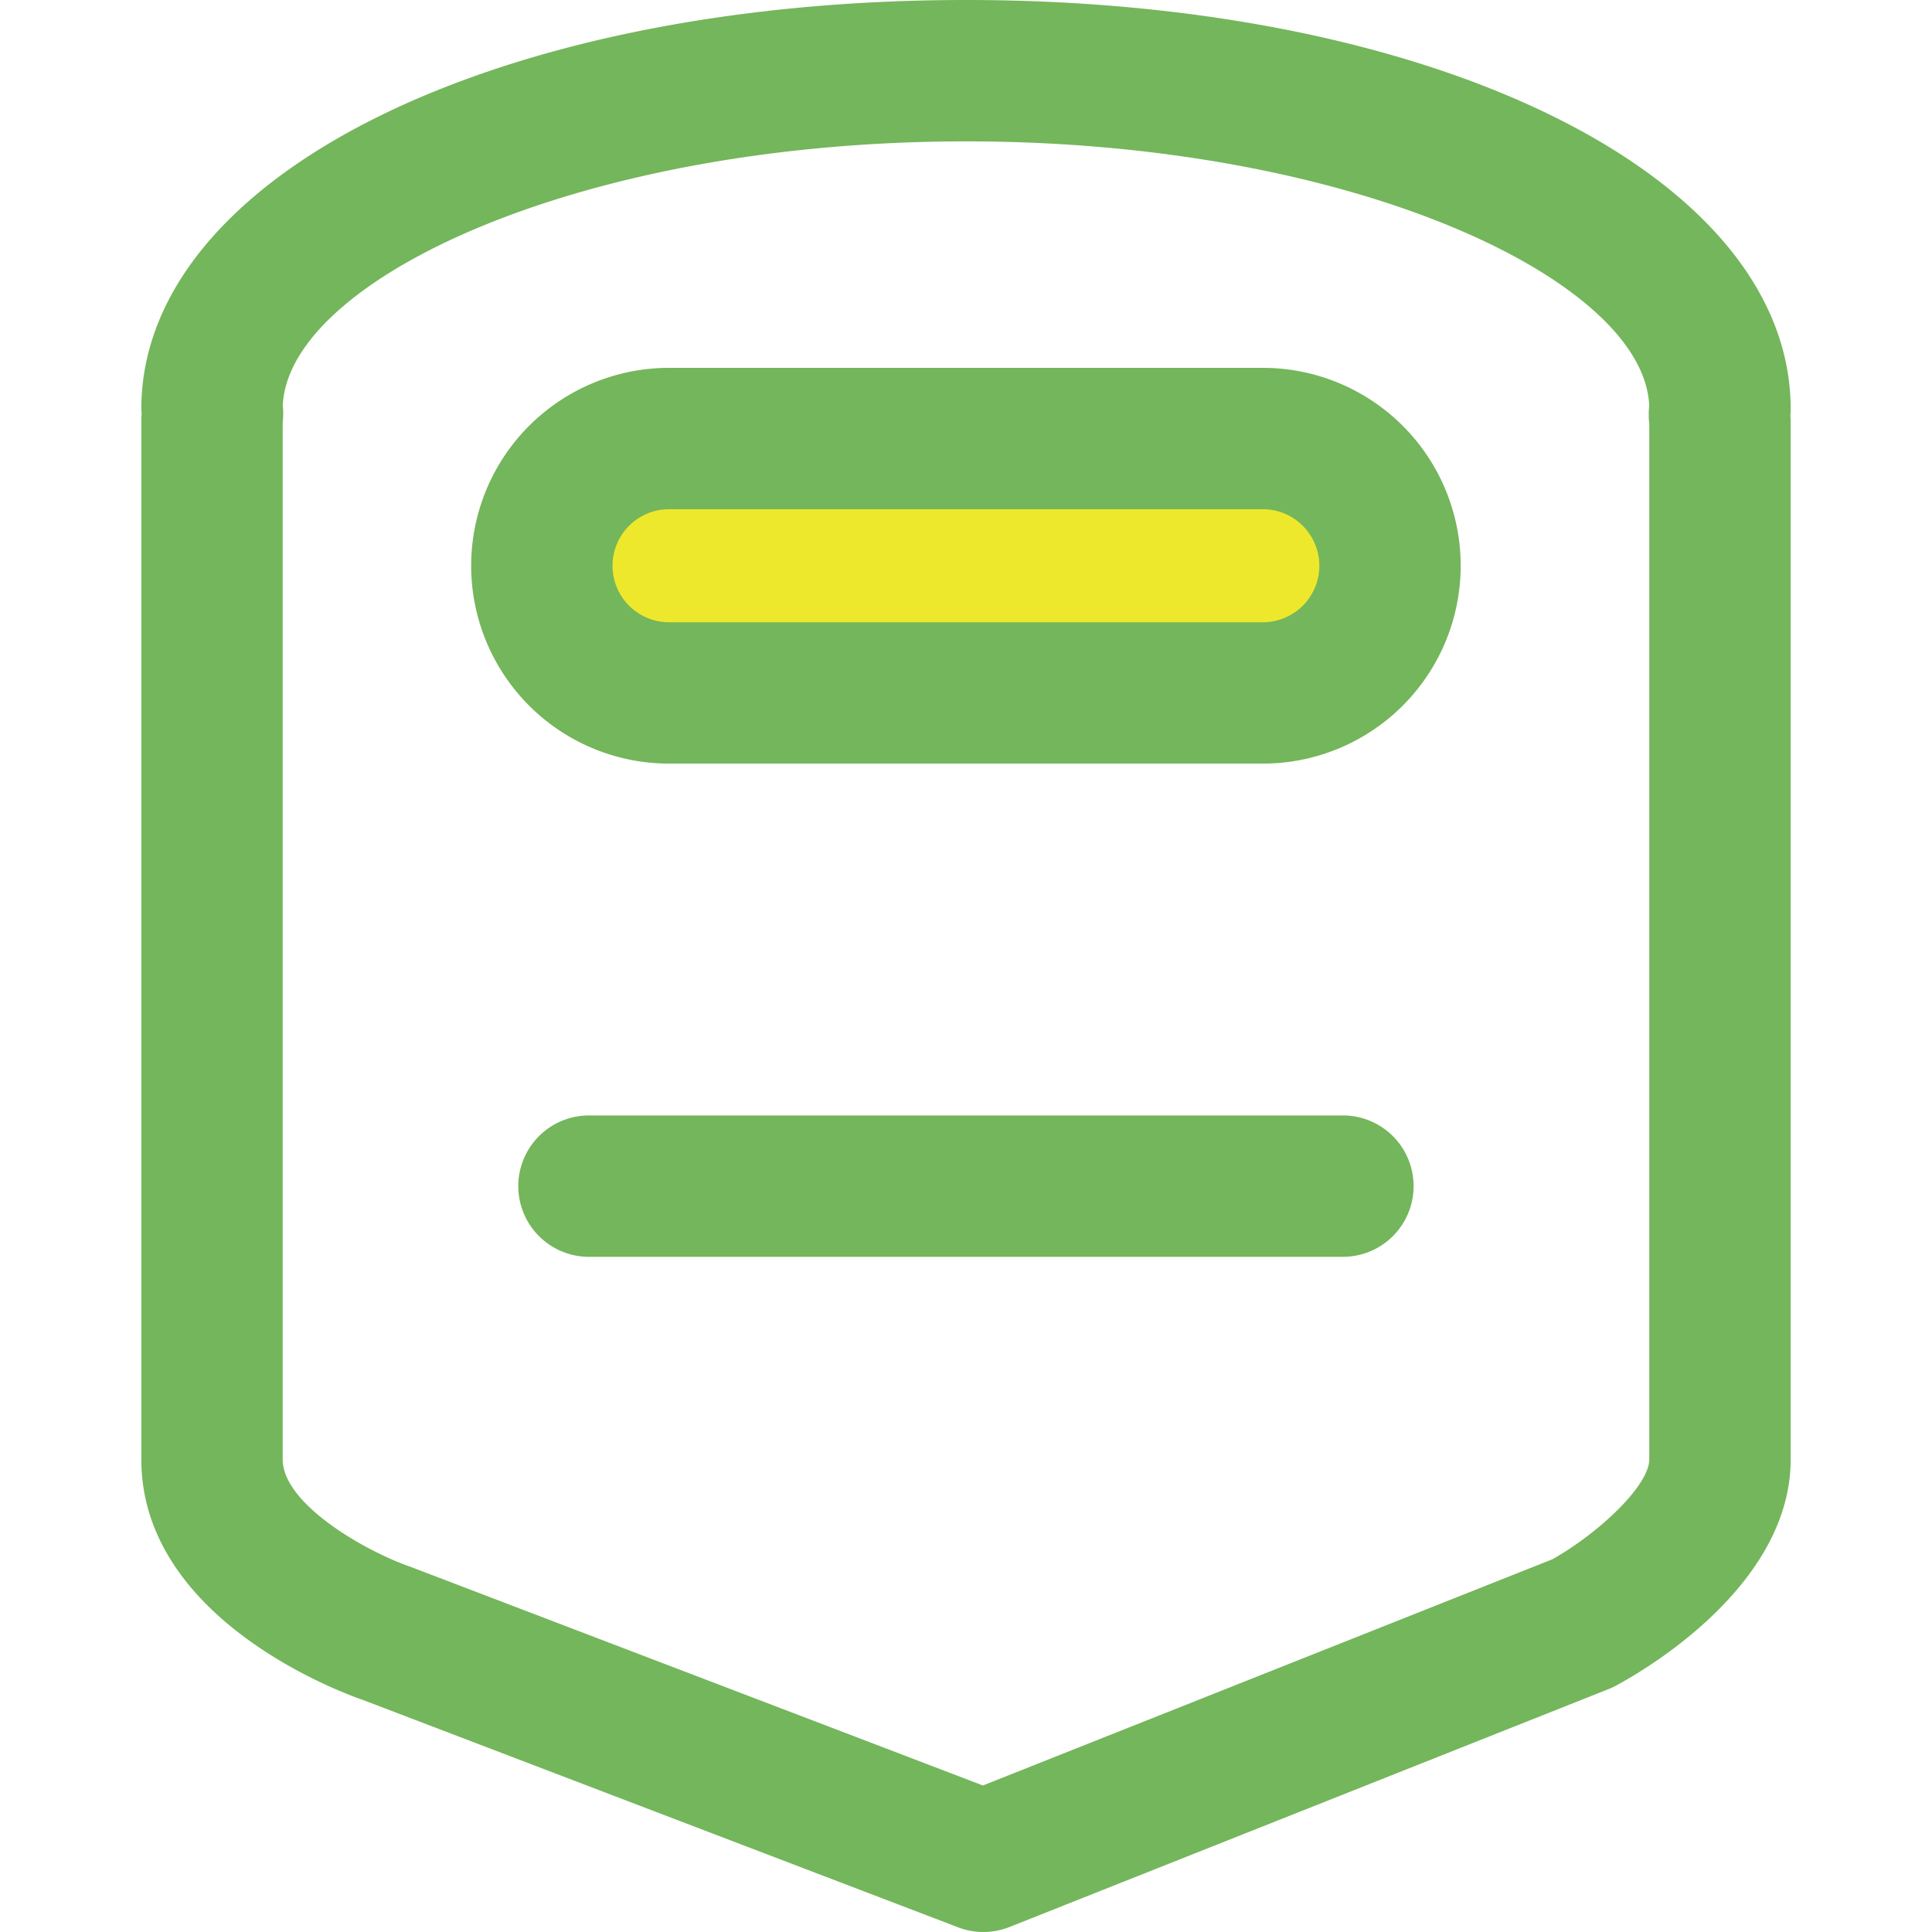 <svg class="icon" viewBox="0 0 1024 1024" xmlns="http://www.w3.org/2000/svg" width="200" height="200"><defs><style/></defs><path d="M287.183 232.446h449.56v134.826h-449.56V232.446z" fill="#EEE82C"/><path d="M669.317 404.725H354.608a104.878 104.878 0 010-209.756h314.71a104.878 104.878 0 110 209.756zM354.608 269.9a29.954 29.954 0 000 59.908h314.71a29.954 29.954 0 100-59.908z" fill="#74B65B"/><path d="M521.19 1024a37.602 37.602 0 01-13.364-2.477L192.411 901.027C181.487 897.31 74.9 858.347 74.9 773.459V222.637c0-.706 0-1.684.124-2.737s-.124-2.019-.124-3.047C74.9 93.223 262.809 0 512.025 0S949.1 93.224 949.1 216.853c0 .805 0 1.809-.124 2.824s.124 1.858.124 2.948v550.834c0 66.732-76.999 111.59-92.443 119.877a33.898 33.898 0 01-3.926 1.857l-317.707 126.169A37.639 37.639 0 01521.19 1024zM149.83 224.346V773.46c0 23.879 44.34 48.971 68.12 57.12l303.005 115.753 301.878-119.901c24.535-13.86 51.312-39.002 51.312-52.972V224.582a51.336 51.336 0 01-.273-3.32v-2.761c0-.93.124-2.217.248-3.493C871.308 148.512 717.36 74.93 512.025 74.93S152.63 148.51 149.88 215.02c.124 1.176.198 2.34.223 3.492a50.197 50.197 0 01-.272 5.833z" fill="#74B65B"/><path d="M711.774 666.14h-399.61a37.465 37.465 0 010-74.93h399.61a37.465 37.465 0 110 74.93z" fill="#74B65B"/></svg>